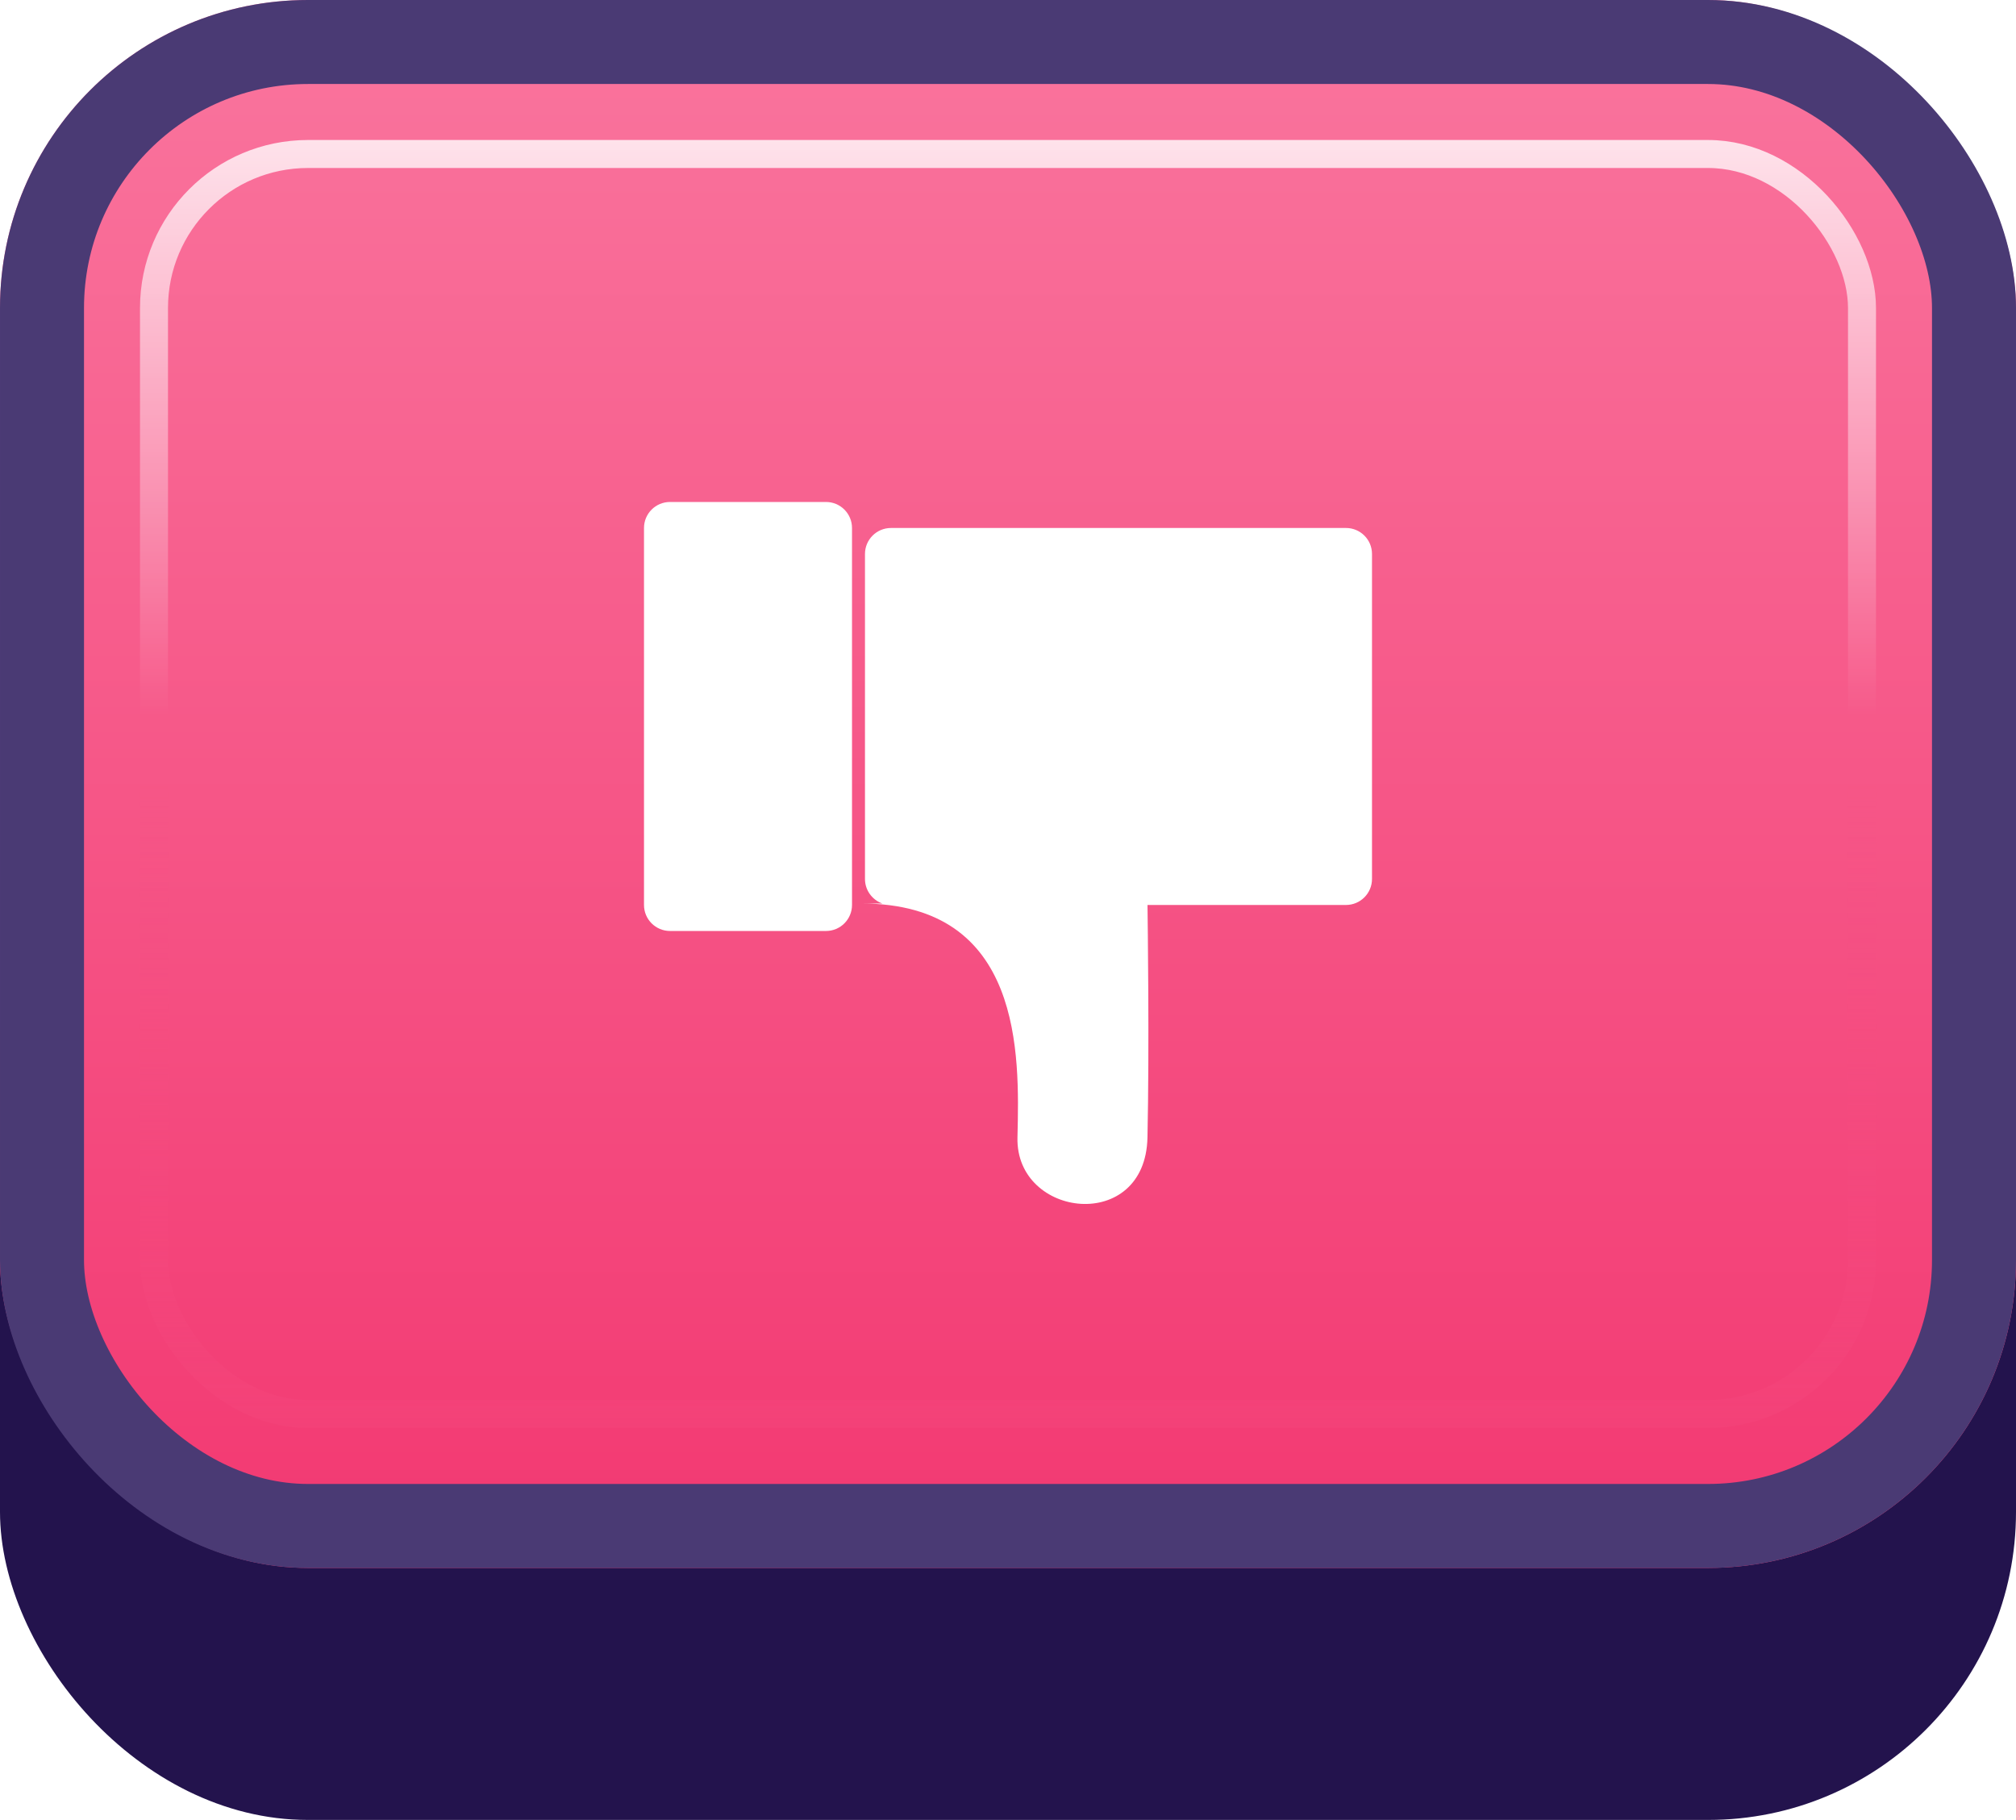 <svg width="72" height="65" viewBox="0 0 72 65" fill="none" xmlns="http://www.w3.org/2000/svg">
<g id="Buttons-Cartoon-II/Buttons/Square-Icon-Magenta/Thumb-Down-Idle">
<g id="@Fill/Square-Icon-Magenta/Idle">
<g id="Rectangle" filter="url(#filter0_d_1085_54902)">
<rect width="72" height="62" rx="11" fill="#23134D"/>
</g>
<g id="Rectangle_2">
<g filter="url(#filter1_i_1085_54902)">
<rect width="72" height="56" rx="11" fill="url(#paint0_linear_1085_54902)"/>
</g>
<rect x="1.5" y="1.5" width="69" height="53" rx="9.5" stroke="#4A3A74" stroke-width="3"/>
</g>
<rect id="Rectangle_3" x="5.5" y="5.5" width="61" height="45" rx="5.5" stroke="url(#paint1_linear_1085_54902)" stroke-opacity="0.8"/>
<g id="Rectangle_4" style="mix-blend-mode:multiply">
<rect x="5.5" y="5.5" width="61" height="45" rx="5.5" stroke="url(#paint2_linear_1085_54902)" stroke-opacity="0.5"/>
</g>
</g>
<g id="Icon/Thumb-Down">
<g id="Group">
<g id="Rectangle_5" filter="url(#filter2_d_1085_54902)">
<path d="M23 31.857C23 32.37 23.416 32.786 23.929 32.786H29.5C30.013 32.786 30.429 32.37 30.429 31.857V18.393C30.429 17.88 30.013 17.464 29.5 17.464H23.929C23.416 17.464 23 17.88 23 18.393V31.857Z" fill="white"/>
</g>
<g id="Figure" filter="url(#filter3_d_1085_54902)">
<path d="M40.981 40.163C40.907 43.595 36.269 43.046 36.338 40.163L36.339 40.114C36.408 37.218 36.538 31.805 30.767 31.805H31.515C31.153 31.679 30.892 31.334 30.892 30.928V19.321C30.892 18.808 31.308 18.393 31.821 18.393H48.071C48.584 18.393 49 18.808 49 19.321V30.928C49 31.441 48.584 31.857 48.071 31.857H40.982C40.989 32.389 41.051 36.935 40.981 40.163Z" fill="white"/>
</g>
</g>
</g>
</g>
<defs>
<filter id="filter0_d_1085_54902" x="0" y="0" width="72" height="65" filterUnits="userSpaceOnUse" color-interpolation-filters="sRGB">
<feFlood flood-opacity="0" result="BackgroundImageFix"/>
<feColorMatrix in="SourceAlpha" type="matrix" values="0 0 0 0 0 0 0 0 0 0 0 0 0 0 0 0 0 0 127 0" result="hardAlpha"/>
<feOffset dy="3"/>
<feComposite in2="hardAlpha" operator="out"/>
<feColorMatrix type="matrix" values="0 0 0 0 0 0 0 0 0 0 0 0 0 0 0 0 0 0 0.25 0"/>
<feBlend mode="normal" in2="BackgroundImageFix" result="effect1_dropShadow_1085_54902"/>
<feBlend mode="normal" in="SourceGraphic" in2="effect1_dropShadow_1085_54902" result="shape"/>
</filter>
<filter id="filter1_i_1085_54902" x="0" y="0" width="72" height="56" filterUnits="userSpaceOnUse" color-interpolation-filters="sRGB">
<feFlood flood-opacity="0" result="BackgroundImageFix"/>
<feBlend mode="normal" in="SourceGraphic" in2="BackgroundImageFix" result="shape"/>
<feColorMatrix in="SourceAlpha" type="matrix" values="0 0 0 0 0 0 0 0 0 0 0 0 0 0 0 0 0 0 127 0" result="hardAlpha"/>
<feMorphology radius="5" operator="erode" in="SourceAlpha" result="effect1_innerShadow_1085_54902"/>
<feOffset/>
<feComposite in2="hardAlpha" operator="arithmetic" k2="-1" k3="1"/>
<feColorMatrix type="matrix" values="0 0 0 0 1 0 0 0 0 1 0 0 0 0 1 0 0 0 0.1 0"/>
<feBlend mode="normal" in2="shape" result="effect1_innerShadow_1085_54902"/>
</filter>
<filter id="filter2_d_1085_54902" x="22.536" y="17.464" width="8.357" height="16.25" filterUnits="userSpaceOnUse" color-interpolation-filters="sRGB">
<feFlood flood-opacity="0" result="BackgroundImageFix"/>
<feColorMatrix in="SourceAlpha" type="matrix" values="0 0 0 0 0 0 0 0 0 0 0 0 0 0 0 0 0 0 127 0" result="hardAlpha"/>
<feOffset dy="0.464"/>
<feGaussianBlur stdDeviation="0.232"/>
<feComposite in2="hardAlpha" operator="out"/>
<feColorMatrix type="matrix" values="0 0 0 0 0.796 0 0 0 0 0.129 0 0 0 0 0.333 0 0 0 1 0"/>
<feBlend mode="normal" in2="BackgroundImageFix" result="effect1_dropShadow_1085_54902"/>
<feBlend mode="normal" in="SourceGraphic" in2="effect1_dropShadow_1085_54902" result="shape"/>
</filter>
<filter id="filter3_d_1085_54902" x="30.302" y="18.393" width="19.162" height="25.072" filterUnits="userSpaceOnUse" color-interpolation-filters="sRGB">
<feFlood flood-opacity="0" result="BackgroundImageFix"/>
<feColorMatrix in="SourceAlpha" type="matrix" values="0 0 0 0 0 0 0 0 0 0 0 0 0 0 0 0 0 0 127 0" result="hardAlpha"/>
<feOffset dy="0.464"/>
<feGaussianBlur stdDeviation="0.232"/>
<feComposite in2="hardAlpha" operator="out"/>
<feColorMatrix type="matrix" values="0 0 0 0 0.796 0 0 0 0 0.129 0 0 0 0 0.333 0 0 0 1 0"/>
<feBlend mode="normal" in2="BackgroundImageFix" result="effect1_dropShadow_1085_54902"/>
<feBlend mode="normal" in="SourceGraphic" in2="effect1_dropShadow_1085_54902" result="shape"/>
</filter>
<linearGradient id="paint0_linear_1085_54902" x1="36" y1="0" x2="36" y2="56" gradientUnits="userSpaceOnUse">
<stop stop-color="#FA759E"/>
<stop offset="1" stop-color="#F23871"/>
</linearGradient>
<linearGradient id="paint1_linear_1085_54902" x1="36" y1="5" x2="36" y2="51" gradientUnits="userSpaceOnUse">
<stop stop-color="white"/>
<stop offset="0.447" stop-color="white" stop-opacity="0"/>
</linearGradient>
<linearGradient id="paint2_linear_1085_54902" x1="36" y1="5" x2="36" y2="51" gradientUnits="userSpaceOnUse">
<stop offset="0.5" stop-color="#F75083" stop-opacity="0"/>
<stop offset="1" stop-color="#F4457B"/>
</linearGradient>
</defs>
</svg>
